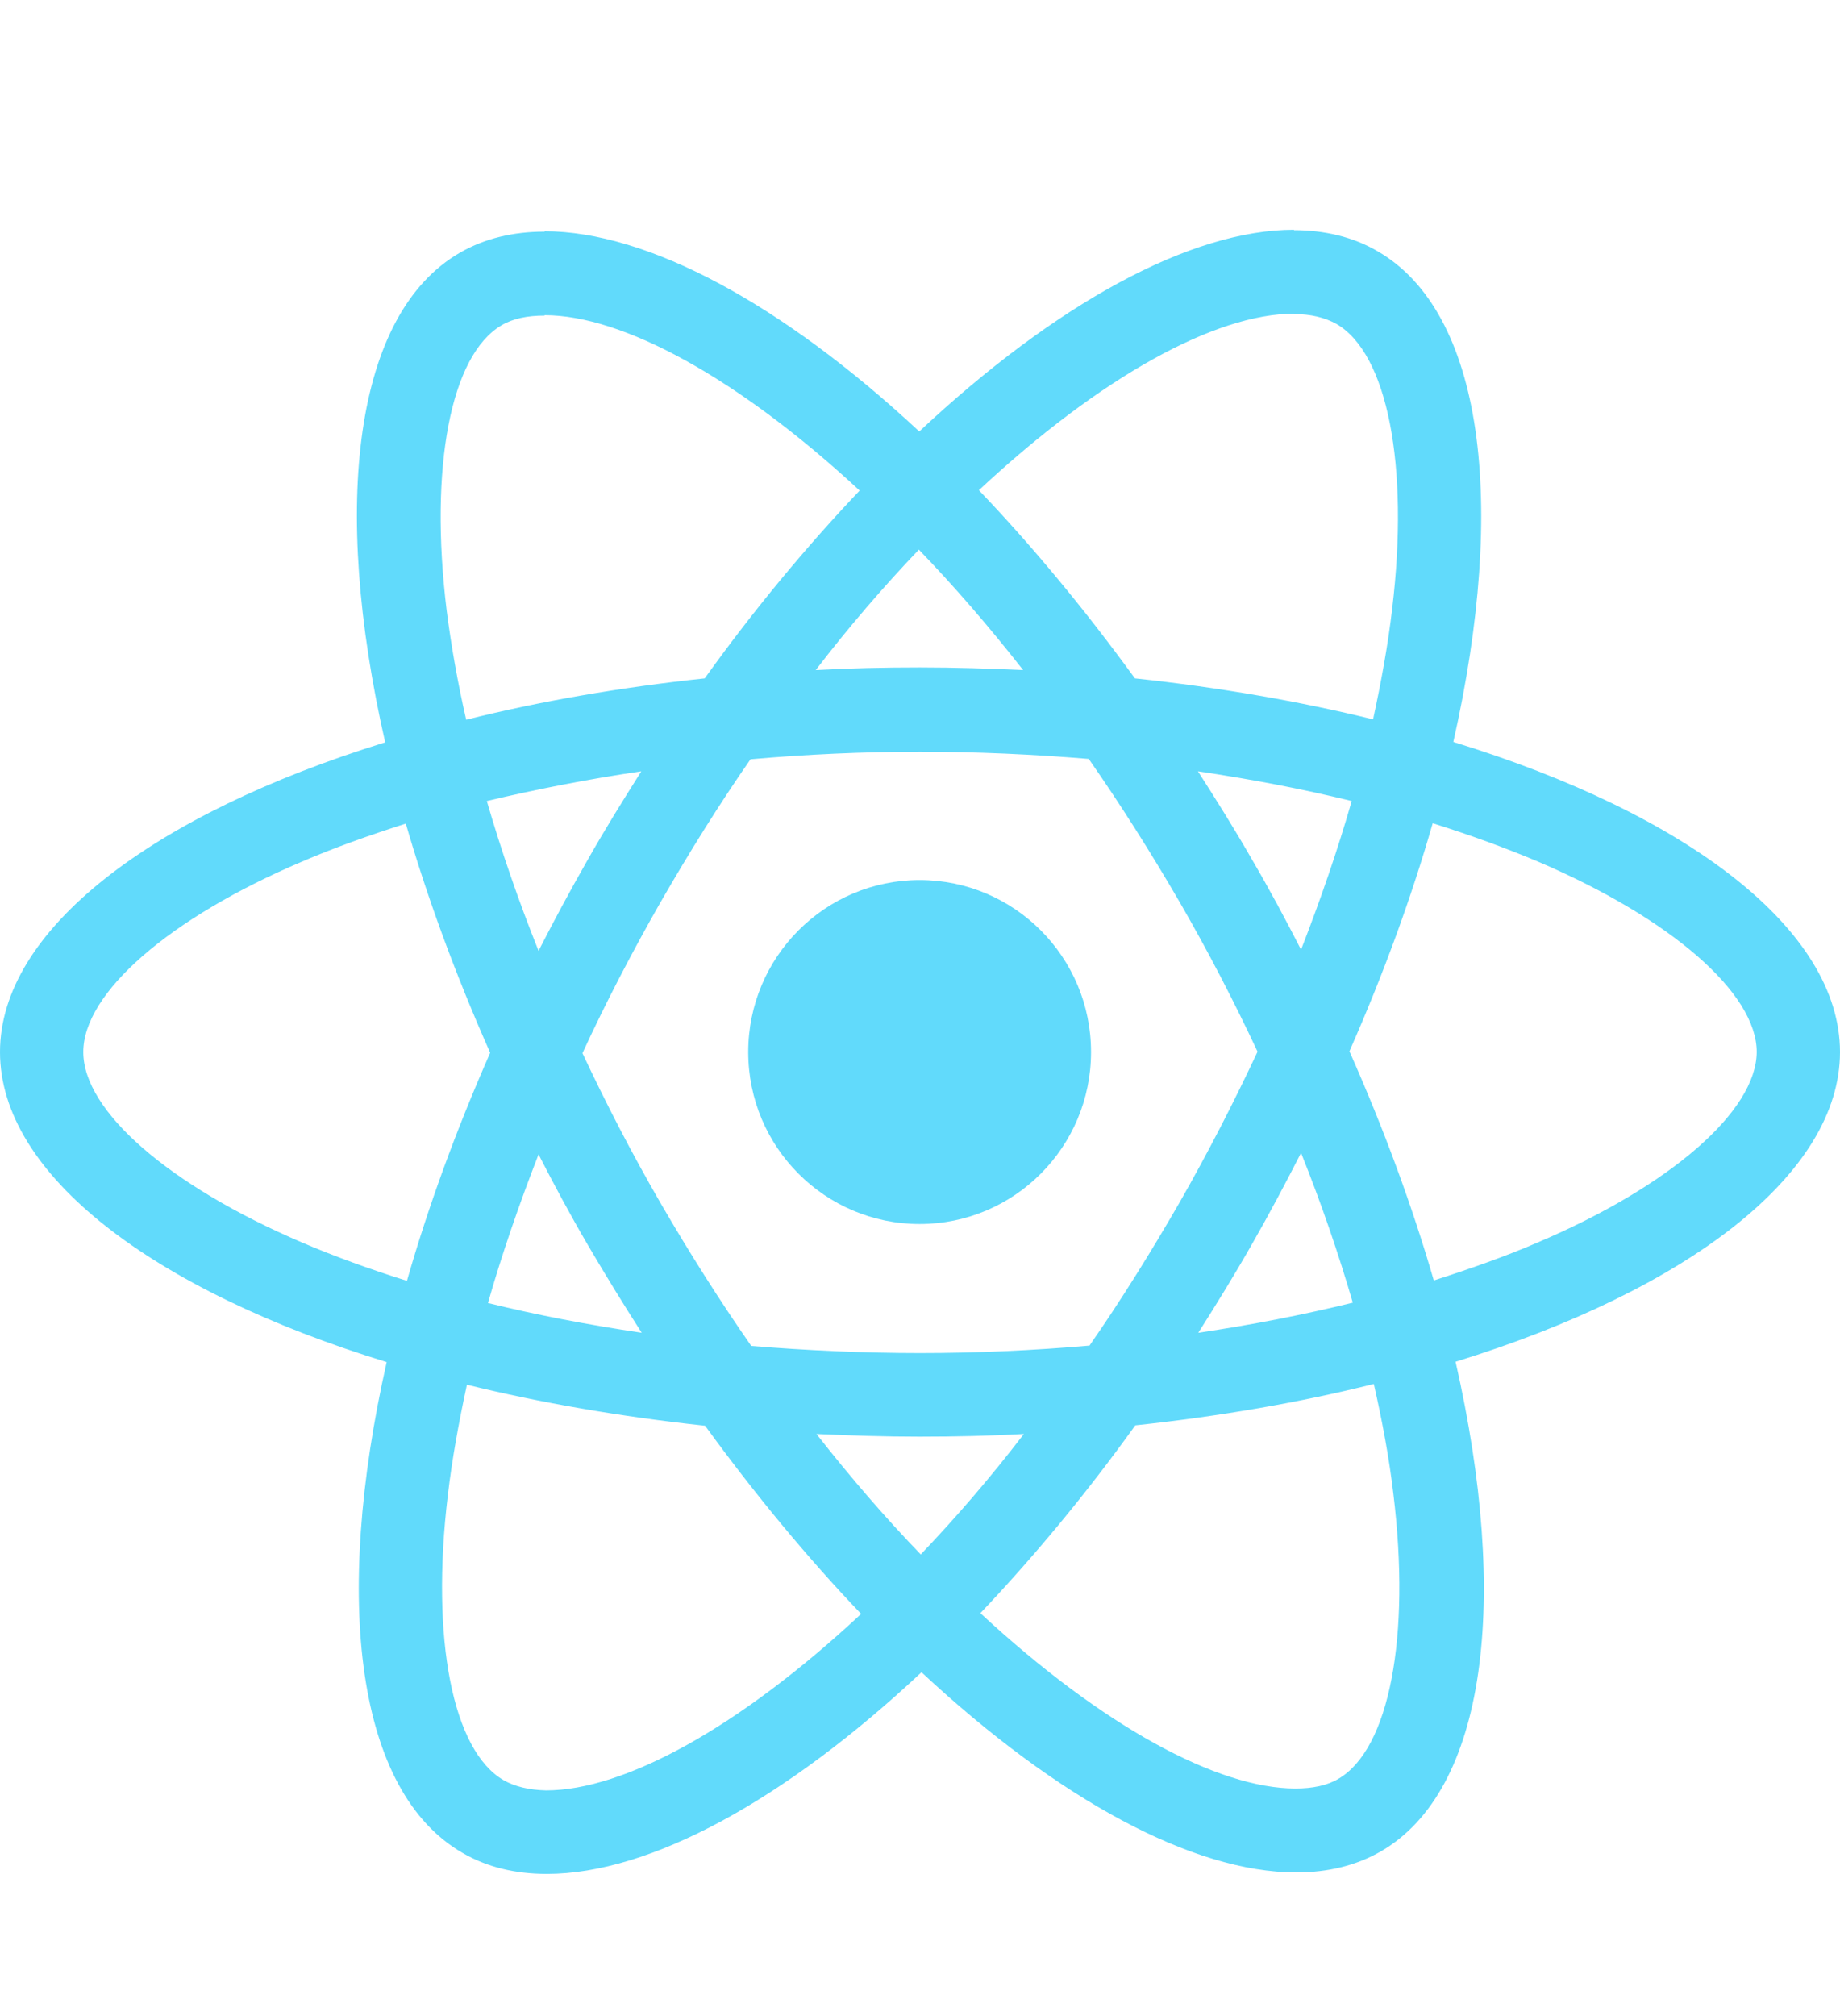 <svg width="42" height="46" viewBox="0 0 42 46" fill="none" xmlns="http://www.w3.org/2000/svg">
<path d="M42 24.004C42 21.214 38.516 18.569 33.174 16.929C34.406 11.468 33.858 7.123 31.444 5.732C30.888 5.406 30.237 5.252 29.527 5.252V7.166C29.921 7.166 30.237 7.244 30.503 7.39C31.667 8.059 32.172 10.61 31.778 13.889C31.684 14.697 31.53 15.547 31.342 16.414C29.664 16.002 27.832 15.684 25.905 15.478C24.75 13.889 23.551 12.447 22.344 11.185C25.135 8.583 27.755 7.158 29.535 7.158V5.243C27.181 5.243 24.099 6.926 20.983 9.845C17.867 6.943 14.785 5.277 12.431 5.277V7.192C14.203 7.192 16.831 8.609 19.622 11.193C18.423 12.456 17.225 13.889 16.086 15.478C14.151 15.684 12.319 16.002 10.641 16.422C10.444 15.564 10.299 14.731 10.196 13.932C9.794 10.652 10.29 8.102 11.446 7.424C11.703 7.269 12.037 7.201 12.431 7.201V5.286C11.711 5.286 11.061 5.441 10.496 5.767C8.09 7.158 7.551 11.494 8.792 16.938C3.467 18.586 0 21.222 0 24.004C0 26.795 3.484 29.439 8.826 31.079C7.594 36.54 8.141 40.885 10.556 42.276C11.112 42.602 11.763 42.757 12.482 42.757C14.836 42.757 17.918 41.074 21.034 38.155C24.15 41.057 27.232 42.723 29.587 42.723C30.306 42.723 30.956 42.568 31.521 42.242C33.927 40.851 34.466 36.515 33.225 31.071C38.533 29.431 42 26.786 42 24.004V24.004ZM30.854 18.277C30.537 19.385 30.143 20.527 29.698 21.669C29.347 20.982 28.979 20.295 28.576 19.608C28.183 18.921 27.763 18.251 27.344 17.599C28.559 17.779 29.732 18.002 30.854 18.277ZM26.933 27.422C26.265 28.581 25.58 29.68 24.869 30.702C23.594 30.813 22.301 30.873 21 30.873C19.707 30.873 18.415 30.813 17.148 30.71C16.437 29.689 15.744 28.598 15.076 27.447C14.425 26.323 13.835 25.181 13.295 24.03C13.826 22.88 14.425 21.729 15.067 20.604C15.735 19.445 16.42 18.346 17.131 17.324C18.406 17.212 19.699 17.152 21 17.152C22.293 17.152 23.585 17.212 24.852 17.316C25.563 18.337 26.256 19.428 26.924 20.578C27.575 21.703 28.166 22.845 28.705 23.996C28.166 25.146 27.575 26.297 26.933 27.422ZM29.698 26.305C30.16 27.456 30.554 28.607 30.879 29.723C29.758 29.998 28.576 30.229 27.352 30.41C27.772 29.749 28.191 29.07 28.585 28.375C28.979 27.688 29.347 26.992 29.698 26.305ZM21.017 35.467C20.221 34.643 19.425 33.724 18.637 32.719C19.408 32.754 20.195 32.78 20.991 32.78C21.796 32.78 22.592 32.762 23.371 32.719C22.601 33.724 21.805 34.643 21.017 35.467ZM14.648 30.41C13.432 30.229 12.259 30.006 11.138 29.731C11.454 28.624 11.848 27.482 12.293 26.34C12.645 27.027 13.013 27.714 13.415 28.401C13.817 29.087 14.228 29.757 14.648 30.41ZM20.974 12.541C21.77 13.366 22.567 14.284 23.354 15.289C22.584 15.255 21.796 15.229 21 15.229C20.195 15.229 19.399 15.246 18.62 15.289C19.39 14.284 20.187 13.366 20.974 12.541ZM14.639 17.599C14.22 18.26 13.8 18.938 13.406 19.634C13.013 20.321 12.645 21.008 12.293 21.695C11.831 20.544 11.437 19.393 11.112 18.277C12.234 18.011 13.415 17.779 14.639 17.599V17.599ZM6.892 28.349C3.861 27.052 1.901 25.352 1.901 24.004C1.901 22.656 3.861 20.948 6.892 19.66C7.628 19.342 8.433 19.058 9.263 18.792C9.751 20.475 10.393 22.227 11.189 24.021C10.402 25.807 9.768 27.55 9.289 29.225C8.441 28.959 7.636 28.667 6.892 28.349ZM11.497 40.619C10.333 39.949 9.828 37.399 10.222 34.119C10.316 33.312 10.47 32.462 10.658 31.595C12.336 32.007 14.168 32.325 16.095 32.531C17.25 34.119 18.449 35.562 19.656 36.824C16.865 39.425 14.245 40.851 12.465 40.851C12.079 40.842 11.754 40.765 11.497 40.619V40.619ZM31.804 34.076C32.206 37.356 31.71 39.906 30.554 40.585C30.297 40.739 29.963 40.808 29.57 40.808C27.797 40.808 25.169 39.391 22.378 36.807C23.577 35.544 24.775 34.11 25.914 32.522C27.849 32.316 29.681 31.998 31.359 31.578C31.556 32.445 31.71 33.278 31.804 34.076V34.076ZM35.1 28.349C34.364 28.667 33.559 28.95 32.728 29.216C32.24 27.533 31.599 25.782 30.802 23.987C31.59 22.201 32.223 20.458 32.703 18.784C33.55 19.05 34.355 19.342 35.108 19.66C38.139 20.956 40.099 22.656 40.099 24.004C40.091 25.352 38.13 27.061 35.1 28.349V28.349Z" fill="#61DAFB"/>
<path d="M20.991 27.928C23.152 27.928 24.904 26.172 24.904 24.004C24.904 21.837 23.152 20.08 20.991 20.08C18.831 20.08 17.079 21.837 17.079 24.004C17.079 26.172 18.831 27.928 20.991 27.928Z" fill="#61DAFB"/>
</svg>
